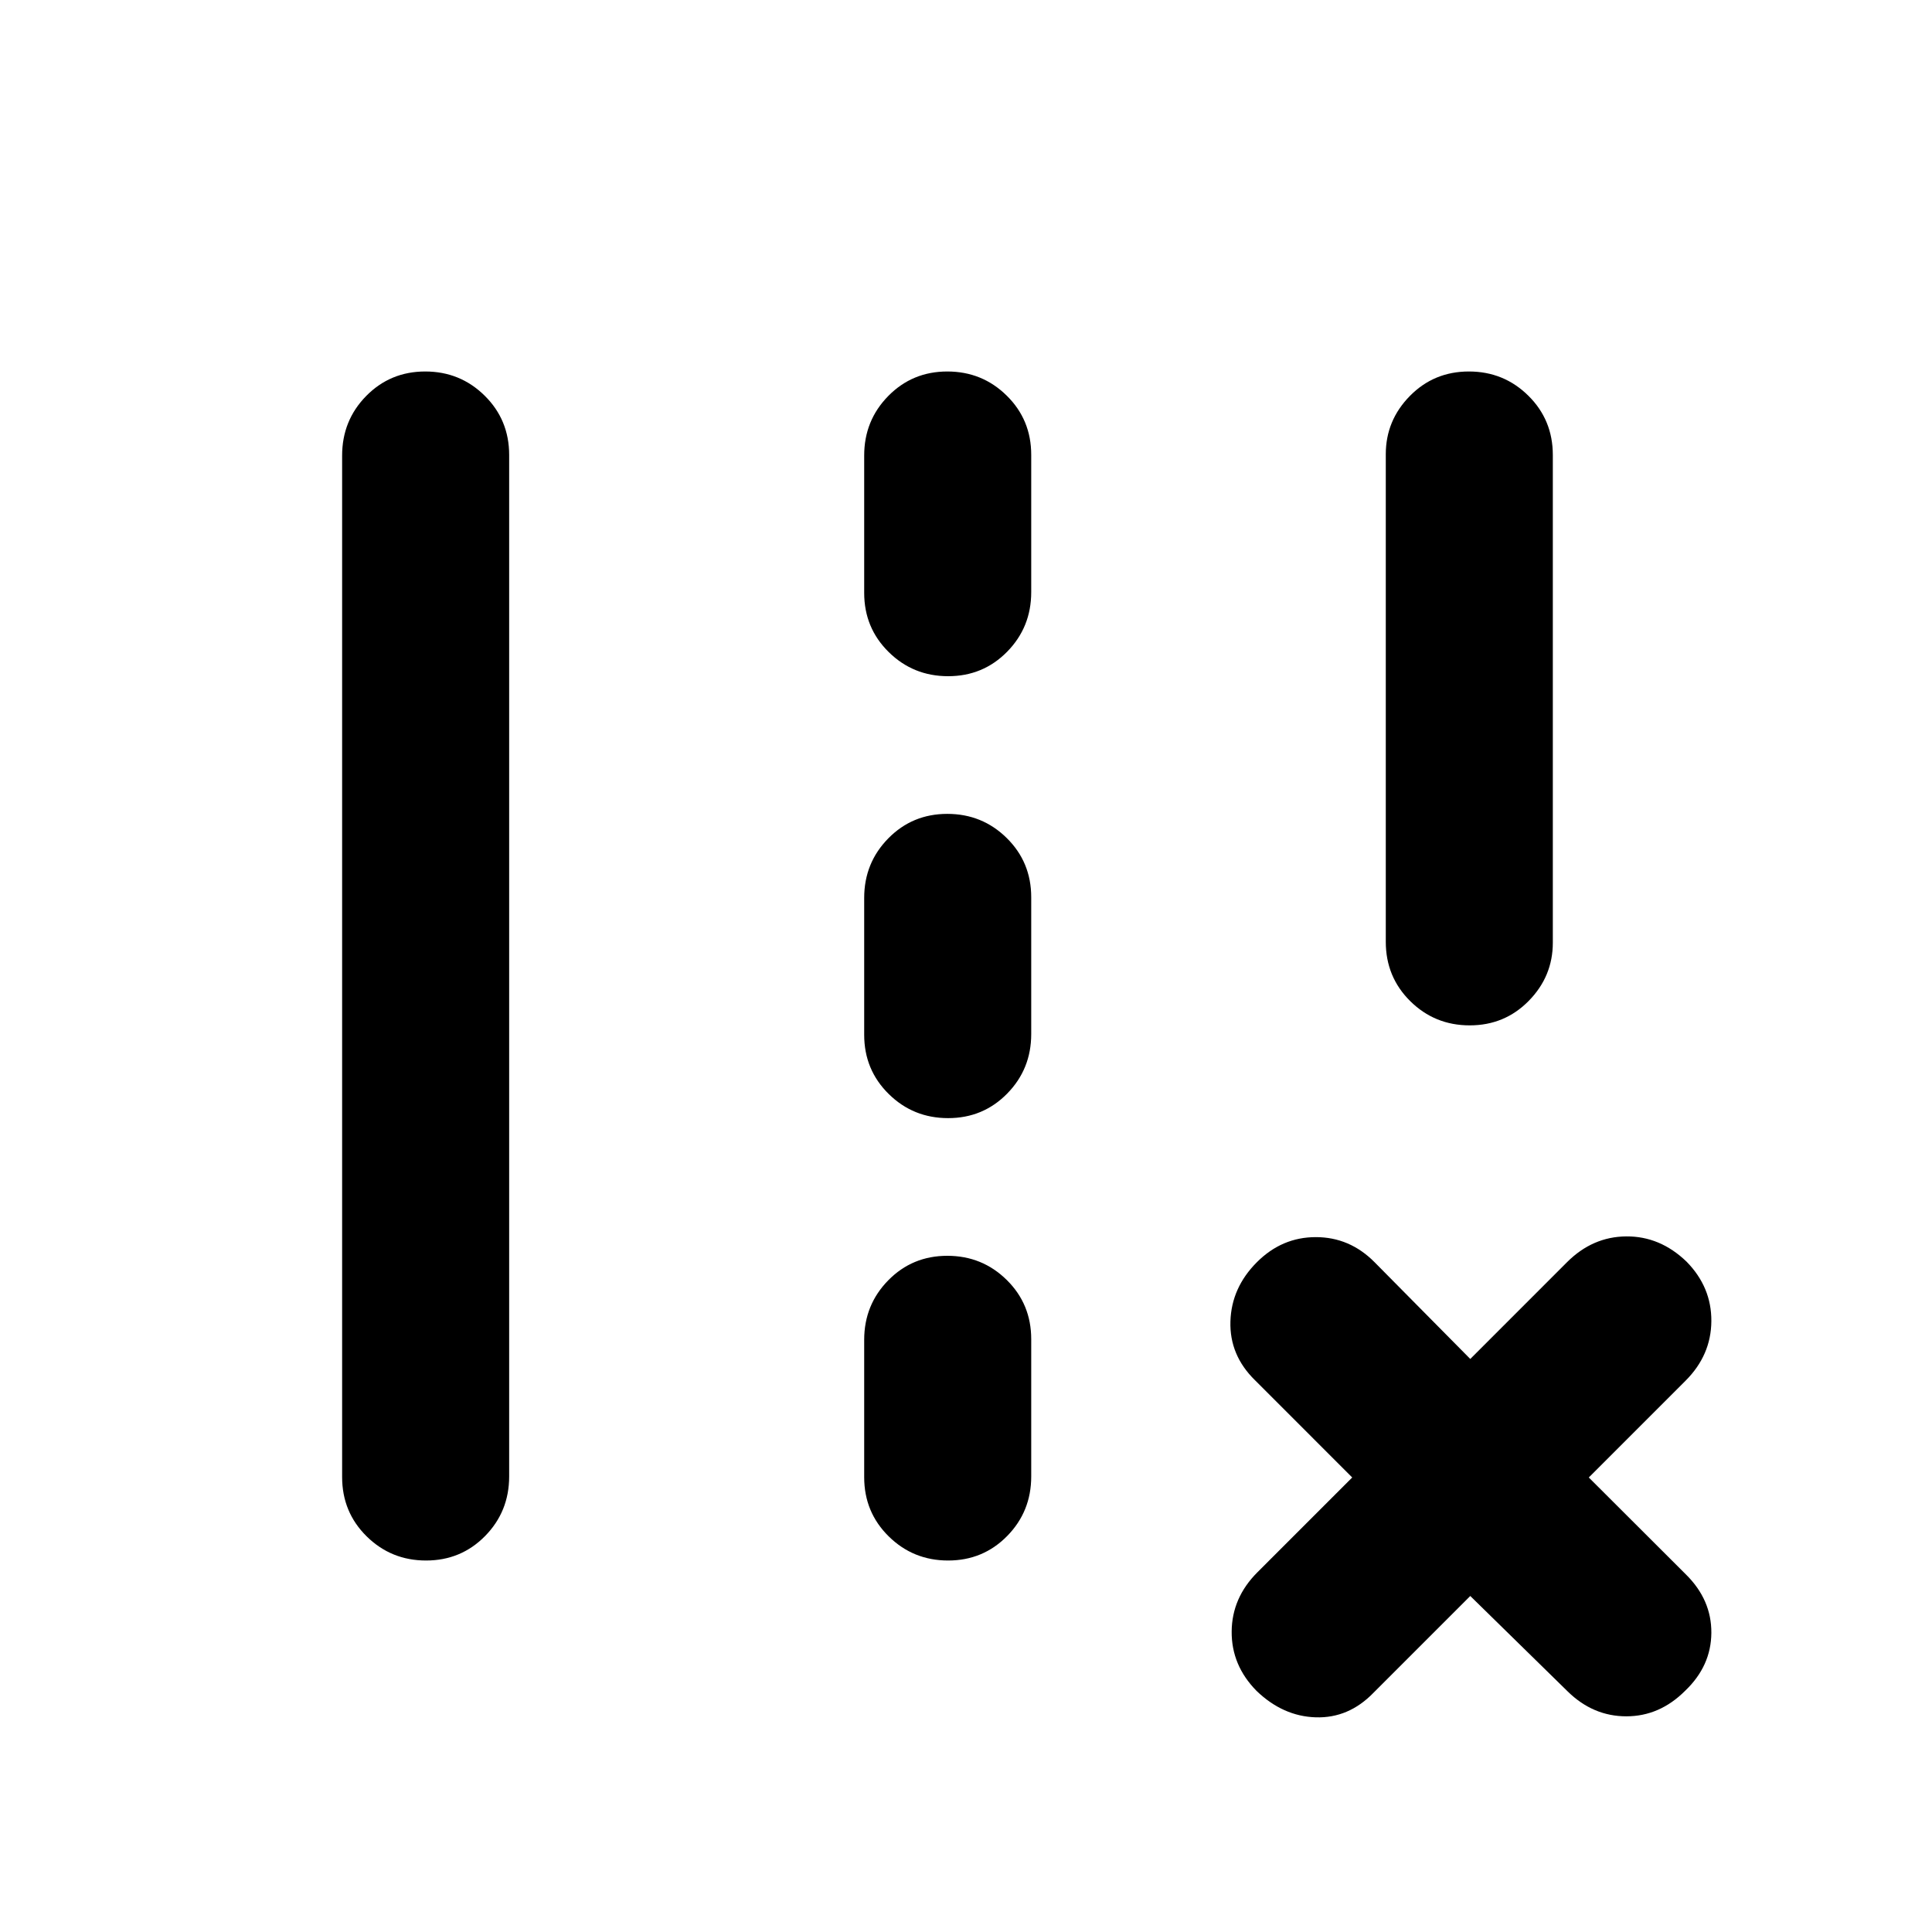 <svg xmlns="http://www.w3.org/2000/svg" height="20" viewBox="0 -960 960 960" width="20"><path d="M688.59-492v-242.32q0-16.75 11.96-28.92 11.96-12.17 29.33-12.17 17.36 0 29.53 12.02 12.18 12.02 12.18 29.48v242.31q0 16.75-11.97 28.93-11.96 12.17-29.32 12.17-17.37 0-29.54-12.02-12.17-12.03-12.17-29.48ZM170-226.07v-507.55q0-17.45 11.96-29.62 11.97-12.17 29.33-12.17t29.54 12.02Q253-751.38 253-733.93v507.55q0 17.45-11.96 29.62-11.97 12.17-29.33 12.17t-29.54-12.02Q170-208.62 170-226.07Zm259.41-439.34v-68.24q0-17.42 11.97-29.59 11.96-12.17 29.32-12.17 17.37 0 29.54 12 12.17 11.99 12.17 29.41v68.24q0 17.41-11.96 29.59Q488.49-624 471.12-624q-17.36 0-29.53-12-12.18-12-12.18-29.41Zm0 219.58v-67.99q0-17.42 11.97-29.59 11.96-12.18 29.32-12.18 17.37 0 29.54 12 12.17 12 12.17 29.42v67.99q0 17.42-11.96 29.59-11.96 12.18-29.33 12.18-17.36 0-29.53-12-12.18-12-12.18-29.42Zm0 219.83v-68.24q0-17.41 11.97-29.59Q453.34-336 470.7-336q17.37 0 29.54 12 12.17 12 12.17 29.41v68.24q0 17.42-11.96 29.59-11.96 12.17-29.33 12.17-17.36 0-29.53-12-12.18-11.99-12.18-29.41Zm301.16 59.04-48.11 48.11q-12.31 12.68-28.65 12.18-16.33-.5-29.48-13.18-12.44-12.67-12.32-29.44.12-16.78 12.79-29.45l47.11-47.11-48.34-48.35q-12.68-12.43-12.18-29.2t13.18-29.45q12.43-12.43 29.25-12.43t29.16 12.43l47.59 48.11 48.1-48.11q12.68-12.67 29.45-12.79 16.77-.12 29.92 12.55 12.44 12.68 12.32 29.57-.12 16.89-12.79 29.56l-48.11 48.11 48.27 48.19q12.75 12.59 12.63 29.05-.12 16.45-13.03 28.76-12.68 12.68-29.21 12.68t-29.13-12.35l-48.42-47.44Z"/></svg>